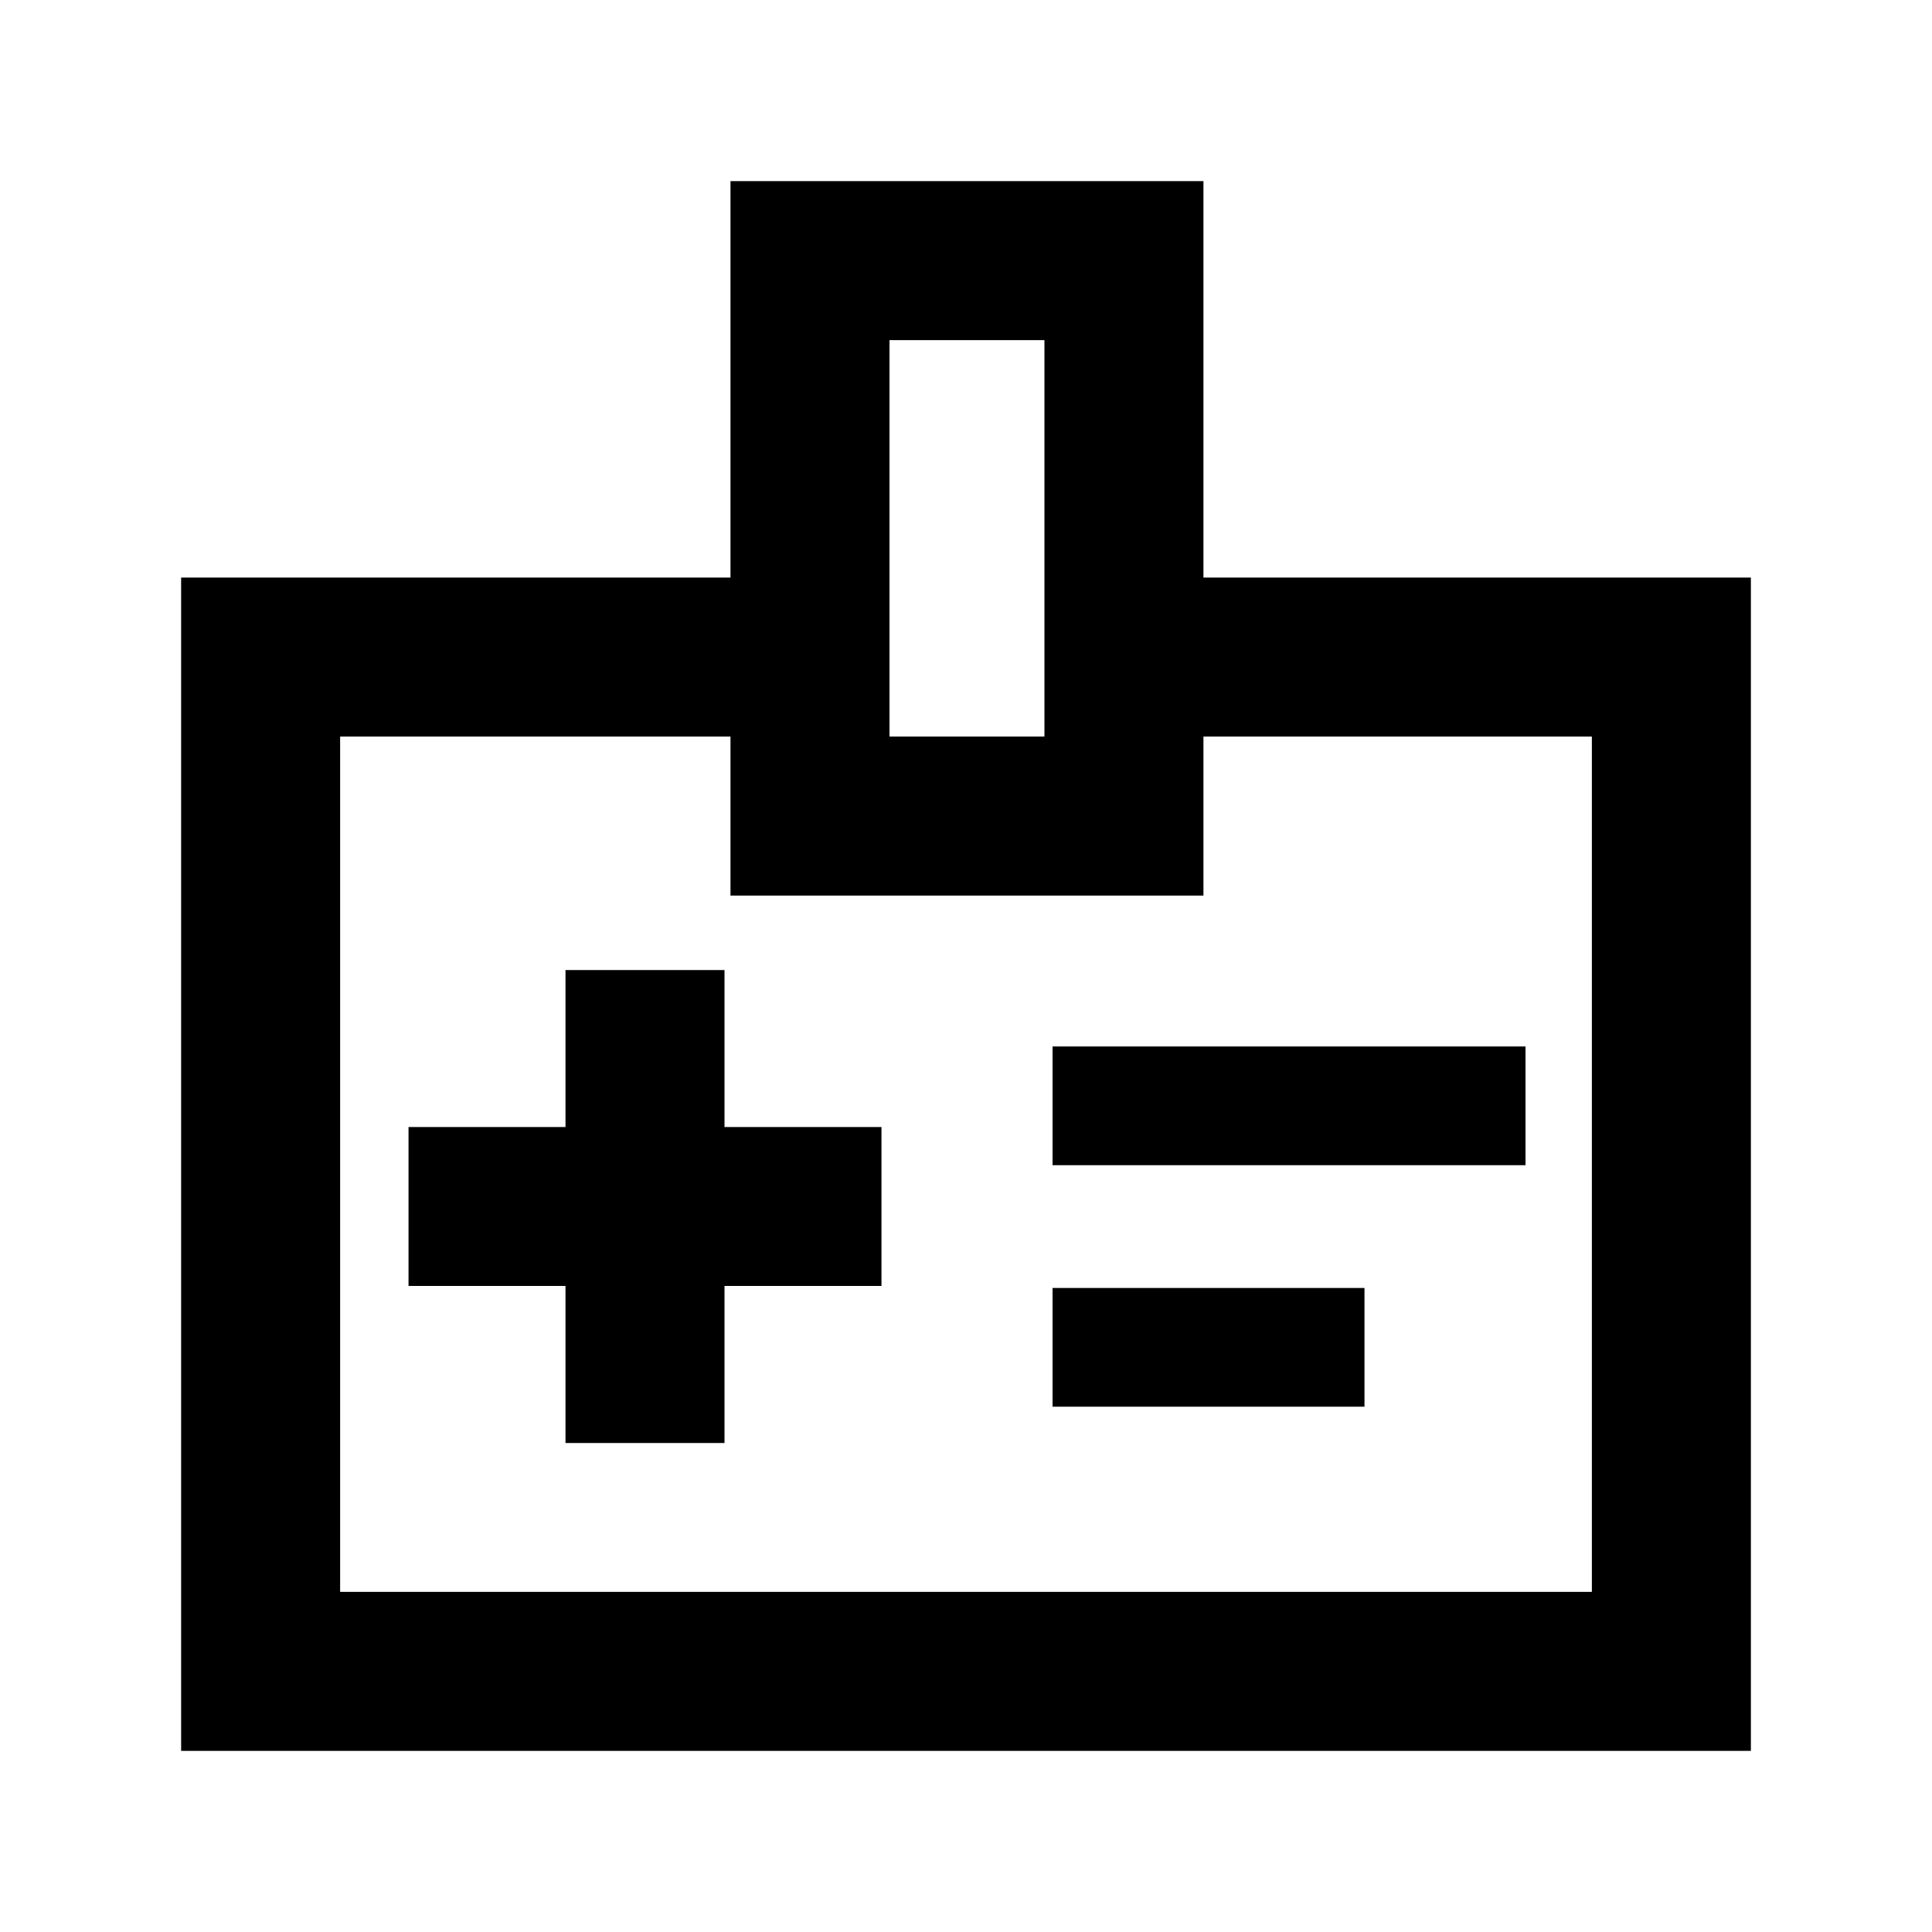 <svg xmlns="http://www.w3.org/2000/svg" height="20" width="20"><path d="M5.854 14.938H7.5v-1.626h1.625v-1.645H7.5v-1.625H5.854v1.625H4.229v1.645h1.625Zm5.042-2.876h4.896v-1.229h-4.896Zm0 2.5h3.229v-1.229h-3.229Zm1.562-8.583h5.667v12.146H1.875V5.979h5.687V1.875h4.896Zm-3.25 1.646h1.604V3.521H9.208ZM10 12.021ZM7.562 7.625H3.521v8.854h12.958V7.625h-4.021v1.646H7.562Z"/></svg>